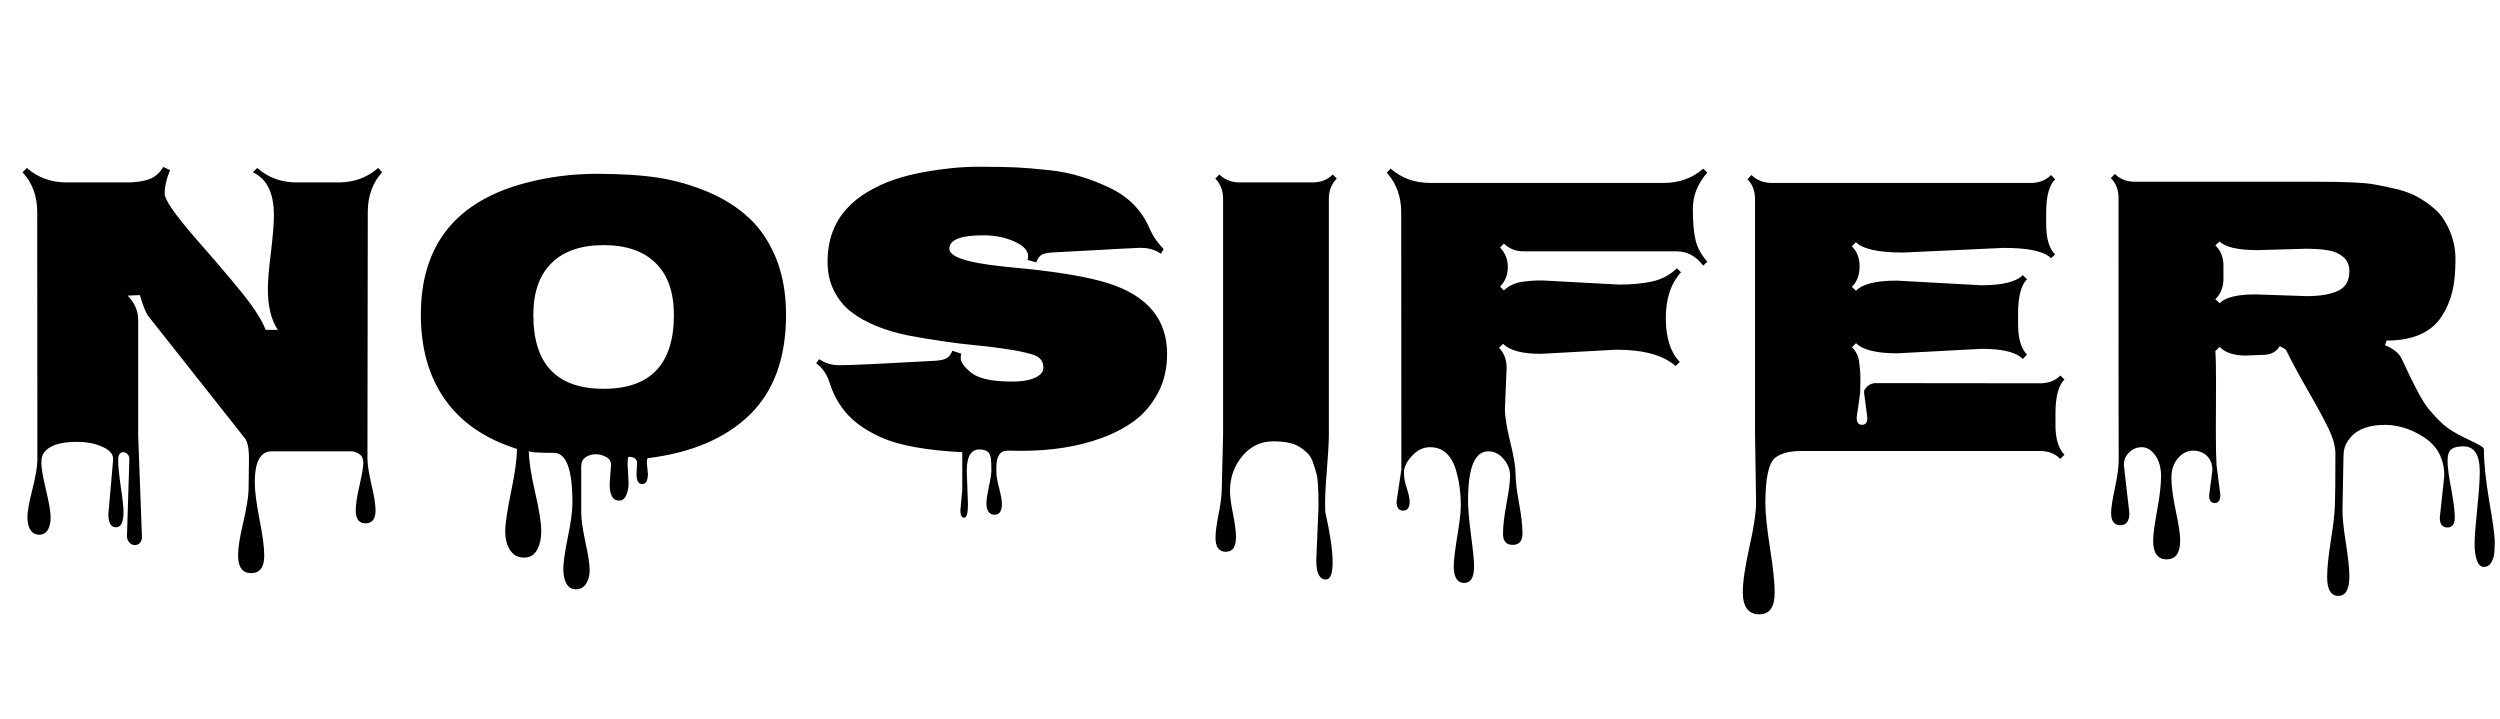 <svg xmlns="http://www.w3.org/2000/svg" xmlns:xlink="http://www.w3.org/1999/xlink" width="145.125" height="41.766"><path fill="black" d="M6.29 29.84L6.29 29.84L6.57 26.66Q6.57 26.29 6.15 26.04L6.15 26.04Q5.46 25.65 4.46 25.65L4.46 25.65Q3.13 25.65 2.63 26.18L2.63 26.18Q2.40 26.41 2.40 26.87Q2.40 27.32 2.67 28.44Q2.94 29.57 2.94 30.03Q2.94 30.49 2.77 30.77Q2.60 31.04 2.27 31.04Q1.95 31.04 1.77 30.77Q1.59 30.49 1.59 30.02Q1.59 29.55 1.88 28.41Q2.17 27.26 2.17 26.67L2.17 26.67L2.16 12.30Q2.16 10.92 1.31 10.00L1.31 10.00L1.56 9.75Q2.51 10.59 3.87 10.59L3.87 10.59L7.37 10.59Q8.12 10.59 8.64 10.41Q9.16 10.23 9.48 9.69L9.48 9.69L9.87 9.88Q9.56 10.61 9.56 11.25L9.56 11.25Q9.56 11.78 11.41 13.90L11.41 13.90Q13.83 16.66 14.52 17.61Q15.21 18.56 15.42 19.15L15.42 19.15L16.13 19.15Q15.55 18.30 15.55 16.77L15.55 16.77Q15.55 16.05 15.73 14.63Q15.90 13.21 15.90 12.49L15.90 12.49Q15.90 10.57 14.68 10.00L14.68 10.00L14.93 9.75Q15.88 10.59 17.24 10.59L17.24 10.59L19.64 10.59Q21 10.59 21.95 9.75L21.95 9.75L22.18 10.00Q21.35 10.93 21.35 12.30L21.35 12.30L21.33 26.61Q21.33 27.12 21.56 28.12Q21.80 29.12 21.80 29.63L21.80 29.63Q21.80 30.38 21.22 30.38Q20.65 30.38 20.65 29.63L20.65 29.63Q20.65 29.13 20.87 28.18Q21.09 27.22 21.09 26.87Q21.09 26.51 20.86 26.36Q20.63 26.20 20.40 26.20L20.40 26.20L15.77 26.20Q14.79 26.20 14.79 28.00L14.79 28.00Q14.79 28.73 15.06 30.13Q15.34 31.54 15.34 32.25L15.34 32.25Q15.34 33.27 14.58 33.27Q13.82 33.27 13.82 32.24L13.82 32.24Q13.82 31.58 14.12 30.33Q14.41 29.07 14.43 28.44L14.43 28.44L14.45 26.88Q14.48 25.79 14.23 25.46L14.23 25.46L8.61 18.35Q8.39 18.06 8.12 17.13L8.12 17.13L7.41 17.16Q8.02 17.79 8.02 18.56L8.02 18.56L8.02 25.25L8.24 31.18Q8.24 31.37 8.13 31.51Q8.02 31.64 7.82 31.64Q7.63 31.64 7.50 31.48Q7.37 31.32 7.37 31.13L7.37 31.13L7.51 26.63Q7.51 26.48 7.41 26.37Q7.30 26.25 7.16 26.25L7.16 26.25Q6.86 26.25 6.86 26.72Q6.86 27.19 7.01 28.25Q7.17 29.32 7.17 29.72L7.17 29.72Q7.17 30.61 6.73 30.61Q6.29 30.61 6.29 29.84ZM35.39 28.10L35.39 28.10L35.47 26.98Q35.47 26.68 35.19 26.53Q34.91 26.37 34.58 26.37Q34.25 26.37 34.00 26.54Q33.74 26.72 33.74 27.05L33.74 27.05L33.74 29.74Q33.74 30.33 33.98 31.46Q34.23 32.60 34.23 33.09Q34.23 33.57 34.02 33.89Q33.81 34.21 33.44 34.21Q33.07 34.21 32.88 33.88Q32.70 33.55 32.70 33.02Q32.70 32.50 32.96 31.20Q33.23 29.89 33.23 29.18L33.23 29.18Q33.23 26.29 32.16 26.29L32.16 26.29Q30.70 26.29 30.70 26.17L30.70 26.17L30.70 26.19Q30.70 27 31.06 28.56Q31.42 30.13 31.42 30.81Q31.42 31.49 31.17 31.93Q30.93 32.37 30.42 32.37Q29.91 32.37 29.62 31.95Q29.33 31.52 29.33 30.85Q29.33 30.18 29.67 28.54Q30.01 26.91 30.01 26.06L30.01 26.06Q27.23 25.18 25.83 23.19Q24.43 21.20 24.43 18.27L24.43 18.27Q24.43 12.20 30.55 10.61L30.55 10.61Q32.53 10.09 34.65 10.09Q36.76 10.09 38.24 10.32Q39.73 10.56 41.12 11.15Q42.50 11.74 43.48 12.65Q44.46 13.56 45.05 14.99Q45.63 16.43 45.63 18.27L45.63 18.27Q45.63 22.02 43.52 24.08Q41.41 26.13 37.59 26.60L37.59 26.60Q37.55 26.68 37.55 26.86L37.55 26.86L37.61 27.50Q37.61 28.10 37.28 28.10Q36.95 28.10 36.95 27.53L36.95 27.53L36.98 26.87Q36.98 26.52 36.48 26.52L36.48 26.52Q36.43 26.63 36.43 26.92L36.43 26.92L36.49 28.05Q36.49 28.41 36.36 28.73Q36.23 29.06 35.93 29.06L35.93 29.06Q35.39 29.06 35.39 28.10ZM30.96 18.28L30.96 18.28Q30.96 22.57 35.04 22.57Q39.12 22.57 39.12 18.28L39.12 18.28Q39.12 16.31 38.06 15.27Q37.01 14.23 35.04 14.23Q33.07 14.23 32.02 15.27Q30.96 16.31 30.96 18.28ZM55.75 29.63L55.75 29.63L55.86 28.44L55.86 26.25Q52.71 26.09 51.15 25.39Q49.59 24.69 48.86 23.64L48.86 23.64Q48.41 23.02 48.17 22.25Q47.93 21.48 47.38 21.09L47.38 21.09L47.55 20.85Q48.08 21.20 48.70 21.20Q49.31 21.20 50.27 21.15Q51.23 21.11 52.44 21.04Q53.65 20.98 54.16 20.95Q54.68 20.93 54.93 20.81Q55.17 20.68 55.28 20.36L55.28 20.36L55.80 20.53Q55.77 20.63 55.77 20.78L55.77 20.78Q55.77 21.16 56.41 21.66Q57.06 22.15 58.75 22.15L58.75 22.15Q59.88 22.15 60.36 21.76L60.36 21.76Q60.57 21.59 60.57 21.34L60.57 21.34Q60.57 20.77 59.94 20.58Q59.31 20.39 58.41 20.26Q57.52 20.12 56.62 20.04Q55.72 19.96 54.68 19.80Q53.64 19.65 52.71 19.47Q51.79 19.29 50.91 18.94Q50.04 18.59 49.42 18.11Q48.80 17.64 48.42 16.89Q48.04 16.15 48.04 15.20Q48.04 14.25 48.33 13.46Q48.63 12.68 49.15 12.12Q49.66 11.55 50.40 11.12Q51.13 10.69 51.93 10.42Q52.73 10.15 53.68 9.98L53.68 9.98Q55.34 9.68 56.80 9.68Q58.27 9.68 59.03 9.72Q59.80 9.76 60.84 9.87Q61.88 9.98 62.71 10.24Q63.55 10.49 64.37 10.88L64.37 10.88Q66.08 11.67 66.77 13.35L66.77 13.35Q67.05 13.95 67.55 14.46L67.55 14.46L67.39 14.73Q66.90 14.39 66.26 14.39L66.26 14.39L66.11 14.39Q65.17 14.43 63.43 14.53Q61.69 14.63 61.19 14.65Q60.69 14.67 60.47 14.79Q60.26 14.91 60.16 15.23L60.16 15.23L59.65 15.09Q59.68 14.99 59.68 14.87L59.68 14.87Q59.68 14.38 58.89 14.02Q58.09 13.66 57.08 13.66L57.08 13.66Q55.11 13.66 55.11 14.44L55.11 14.44Q55.11 15.13 58.07 15.45L58.07 15.45Q58.76 15.53 59.64 15.61L59.64 15.61Q62.70 15.93 64.32 16.44L64.32 16.44Q67.75 17.52 67.75 20.55L67.75 20.55Q67.75 21.80 67.23 22.79Q66.71 23.78 65.89 24.40Q65.06 25.02 63.94 25.43L63.94 25.43Q61.91 26.17 59.31 26.17L59.31 26.17Q58.61 26.17 58.48 26.16L58.48 26.16Q57.84 26.16 57.84 27.13L57.84 27.13L57.84 27.41Q57.84 27.73 58.00 28.34Q58.16 28.96 58.16 29.26L58.16 29.26Q58.16 29.88 57.73 29.88L57.73 29.88Q57.50 29.88 57.38 29.70Q57.26 29.51 57.26 29.23Q57.26 28.95 57.40 28.27Q57.55 27.60 57.55 27.29Q57.55 26.99 57.54 26.87Q57.54 26.74 57.51 26.56Q57.48 26.38 57.41 26.30L57.41 26.30Q57.25 26.09 56.85 26.09L56.85 26.09Q56.12 26.09 56.12 27.35L56.12 27.35L56.19 29.27Q56.19 30.05 55.97 30.05Q55.75 30.05 55.75 29.63ZM76.41 32.52L76.41 32.52L76.54 29.40Q76.54 27.89 76.42 27.49Q76.31 27.09 76.20 26.79Q76.08 26.48 75.89 26.30Q75.70 26.11 75.45 25.95L75.45 25.95Q74.95 25.62 73.90 25.62Q72.84 25.62 72.12 26.47Q71.40 27.33 71.40 28.52L71.40 28.52Q71.40 28.97 71.58 29.85Q71.75 30.74 71.75 31.18L71.75 31.18Q71.75 32.03 71.16 32.03Q70.56 32.03 70.56 31.21L70.56 31.21Q70.56 30.75 70.74 29.84Q70.92 28.92 70.92 28.45L70.92 28.45L71.00 25.31L71.00 11.54Q71.00 10.82 70.55 10.37L70.55 10.37L70.78 10.13Q71.27 10.59 71.95 10.59L71.95 10.59L76.20 10.59Q76.90 10.59 77.37 10.13L77.37 10.13L77.60 10.37Q77.14 10.83 77.14 11.54L77.14 11.54L77.14 25.25Q77.14 25.86 77.02 27.36Q76.89 28.85 76.93 29.66L76.93 29.66L76.92 29.66Q77.36 31.61 77.36 32.63Q77.36 33.64 76.97 33.64L76.97 33.64Q76.41 33.64 76.41 32.52ZM87.46 21.36L87.46 21.36L87.36 23.75Q87.36 24.40 87.67 25.66Q87.98 26.92 87.98 27.52Q87.98 28.13 88.18 29.21Q88.38 30.30 88.38 30.97Q88.38 31.63 87.81 31.63Q87.25 31.63 87.25 30.98Q87.25 30.33 87.45 29.24Q87.66 28.16 87.66 27.62Q87.66 27.08 87.28 26.64Q86.91 26.20 86.39 26.20L86.39 26.20Q85.22 26.20 85.22 29.05L85.22 29.05Q85.22 29.72 85.39 31.05Q85.57 32.39 85.57 32.88L85.57 32.88Q85.57 33.84 85.00 33.84L85.00 33.84Q84.70 33.84 84.54 33.59Q84.39 33.34 84.39 32.87Q84.39 32.40 84.59 31.16Q84.80 29.92 84.80 29.36Q84.80 28.79 84.73 28.29Q84.67 27.80 84.50 27.23Q84.33 26.66 83.96 26.31Q83.59 25.96 83.01 25.96Q82.43 25.96 81.97 26.46Q81.50 26.96 81.50 27.42Q81.50 27.87 81.67 28.36Q81.83 28.85 81.83 29.12L81.83 29.12Q81.83 29.64 81.45 29.64Q81.07 29.64 81.07 29.12L81.07 29.12L81.35 27.25L81.34 12.33Q81.34 10.95 80.50 10.02L80.50 10.02L80.73 9.79Q81.67 10.62 83.04 10.62L83.04 10.62L96.56 10.62Q97.93 10.62 98.87 9.79L98.87 9.79L99.11 10.02Q98.27 10.96 98.27 12.13Q98.27 13.30 98.43 13.95Q98.58 14.59 99.11 15.19L99.11 15.19L98.87 15.42Q98.25 14.59 97.32 14.59L97.32 14.59L88.43 14.59Q87.77 14.59 87.30 14.14L87.30 14.14L87.08 14.37Q87.53 14.84 87.53 15.50Q87.53 16.17 87.08 16.64L87.08 16.64L87.30 16.86Q87.69 16.49 88.24 16.38Q88.78 16.28 89.53 16.28L89.53 16.28L93.98 16.52Q95.07 16.52 95.91 16.34Q96.75 16.15 97.35 15.57L97.35 15.57L97.58 15.81Q96.70 16.77 96.70 18.47Q96.70 20.17 97.51 21.01L97.51 21.01L97.27 21.25Q96.20 20.30 93.82 20.30L93.82 20.30L89.44 20.54Q87.83 20.54 87.25 19.96L87.25 19.96L87.02 20.19Q87.46 20.64 87.46 21.36ZM108.40 24.26L108.40 24.26L108.21 22.80L108.21 22.68Q108.46 22.24 108.88 22.24L108.88 22.24L118.44 22.25Q119.16 22.25 119.60 21.80L119.60 21.80L119.84 22.03Q119.32 22.55 119.32 24L119.32 24Q119.32 24 119.32 24.68L119.32 24.68Q119.32 25.86 119.84 26.40L119.84 26.40L119.60 26.64Q119.14 26.18 118.44 26.18L118.44 26.18L104.58 26.18Q103.54 26.18 103.04 26.58L103.04 26.58Q102.48 27.05 102.48 29.23L102.48 29.23Q102.48 30.11 102.75 31.82Q103.02 33.54 103.02 34.41L103.02 34.41Q103.02 35.66 102.13 35.66L102.13 35.66Q101.17 35.66 101.17 34.37L101.17 34.37Q101.17 33.49 101.55 31.77Q101.94 30.05 101.94 29.16L101.94 29.16L101.88 25.23L101.88 11.57Q101.88 10.84 101.44 10.41L101.44 10.41L101.67 10.16Q102.15 10.62 102.84 10.62L102.84 10.62L117.89 10.62Q118.61 10.62 119.06 10.16L119.06 10.16L119.30 10.41Q118.78 10.92 118.78 12.35L118.78 12.35L118.78 13.01Q118.78 14.26 119.30 14.77L119.30 14.77L119.06 14.99Q118.48 14.39 116.31 14.39L116.31 14.39L110.48 14.66Q108.33 14.66 107.74 14.06L107.74 14.06L107.50 14.30Q107.95 14.74 107.95 15.47Q107.95 16.21 107.50 16.65L107.50 16.65L107.74 16.88Q108.30 16.29 110.11 16.29L110.11 16.29L115.02 16.56Q116.84 16.56 117.42 15.97L117.42 15.97L117.67 16.21Q117.15 16.72 117.15 18.19L117.15 18.19L117.15 18.84Q117.15 20.05 117.67 20.59L117.67 20.59L117.42 20.84Q116.86 20.25 115.04 20.25L115.04 20.25L110.13 20.51Q108.33 20.51 107.74 19.92L107.74 19.92L107.51 20.16Q107.86 20.51 107.92 20.99Q107.98 21.48 107.99 21.69Q108 21.89 107.99 22.32Q107.98 22.75 107.98 22.83L107.98 22.83L107.78 24.23Q107.78 24.66 108.09 24.66Q108.40 24.66 108.40 24.26ZM141.63 30.05L141.63 30.05L141.89 27.62Q141.89 26.14 140.69 25.37Q139.49 24.59 138.16 24.67Q136.84 24.76 136.31 25.57L136.31 25.57Q136.04 25.96 136.04 26.48L136.04 26.48L135.98 29.63Q135.98 30.27 136.18 31.54Q136.38 32.81 136.38 33.46L136.38 33.46Q136.38 34.59 135.74 34.59Q135.09 34.59 135.09 33.49L135.09 33.49Q135.09 32.77 135.30 31.41Q135.52 30.05 135.54 29.34Q135.57 28.64 135.57 26.34L135.57 26.34Q135.57 25.73 135.20 24.94Q134.82 24.14 134.02 22.75Q133.21 21.35 132.69 20.29L132.69 20.29L132.34 20.09Q132.06 20.60 131.34 20.60L131.34 20.60L130.36 20.64Q129.35 20.64 128.85 20.14L128.85 20.14L128.60 20.38Q128.64 20.81 128.64 22.23L128.64 22.23L128.63 25.10Q128.63 26.39 128.67 27L128.67 27L128.89 28.72Q128.89 29.20 128.57 29.20Q128.24 29.20 128.24 28.76L128.24 28.76L128.43 27.30Q128.43 26.78 128.12 26.47Q127.80 26.16 127.31 26.16Q126.81 26.16 126.43 26.60Q126.05 27.04 126.05 27.74Q126.05 28.44 126.30 29.64Q126.56 30.84 126.56 31.37L126.56 31.37Q126.56 32.47 125.78 32.47Q124.99 32.47 124.99 31.39L124.99 31.39Q124.99 30.89 125.22 29.64Q125.45 28.38 125.45 27.64Q125.45 26.91 125.11 26.43Q124.77 25.96 124.34 25.96Q123.90 25.96 123.60 26.26Q123.29 26.55 123.29 27L123.29 27L123.61 29.78Q123.61 30.49 123.08 30.49Q122.55 30.49 122.55 29.77L122.55 29.77Q122.55 29.34 122.78 28.29Q123 27.25 122.99 26.66Q122.98 26.07 122.98 11.50L122.98 11.50Q122.98 10.77 122.53 10.34L122.53 10.34L122.77 10.10Q123.22 10.55 123.93 10.55L123.93 10.55L134.43 10.55Q136.89 10.55 137.74 10.69Q138.59 10.84 139.22 11.00Q139.86 11.17 140.30 11.41Q140.74 11.65 141.19 12.01Q141.64 12.36 141.91 12.82L141.91 12.82Q142.54 13.86 142.54 15.04Q142.54 16.21 142.35 16.95Q142.17 17.70 141.75 18.35L141.75 18.35Q140.84 19.77 138.54 19.77L138.54 19.77L138.45 20.04Q139.18 20.33 139.43 20.85L139.43 20.85Q140.46 23.10 140.95 23.70Q141.45 24.30 141.87 24.67Q142.29 25.03 143.07 25.41Q143.86 25.78 144.02 25.89Q144.19 26.00 144.19 26.07L144.19 26.07Q144.19 27.25 144.50 29.09Q144.82 30.93 144.82 31.45Q144.82 31.98 144.78 32.21Q144.74 32.45 144.60 32.68Q144.46 32.91 144.19 32.91Q143.92 32.91 143.78 32.52Q143.65 32.13 143.65 31.57Q143.65 31.01 143.80 29.56Q143.95 28.11 143.95 27.38L143.95 27.38Q143.95 25.91 143.00 25.91L143.00 25.91Q142.54 25.91 142.31 26.07Q142.08 26.24 142.08 26.75Q142.08 27.26 142.29 28.37Q142.50 29.48 142.50 30.05Q142.50 30.62 142.07 30.62Q141.63 30.62 141.63 30.05ZM133.83 14.44L133.83 14.44L131.06 14.52Q129.36 14.52 128.85 14.02L128.85 14.02L128.60 14.24Q129.07 14.70 129.07 15.41L129.07 15.41L129.07 16.20Q129.07 16.90 128.60 17.37L128.60 17.37L128.85 17.60Q129.35 17.09 130.93 17.09L130.93 17.09L133.90 17.19Q135.08 17.19 135.73 16.88Q136.38 16.57 136.38 15.74L136.38 15.74Q136.38 15.21 136.02 14.91Q135.66 14.61 135.14 14.53Q134.63 14.44 133.83 14.44Z"/></svg>